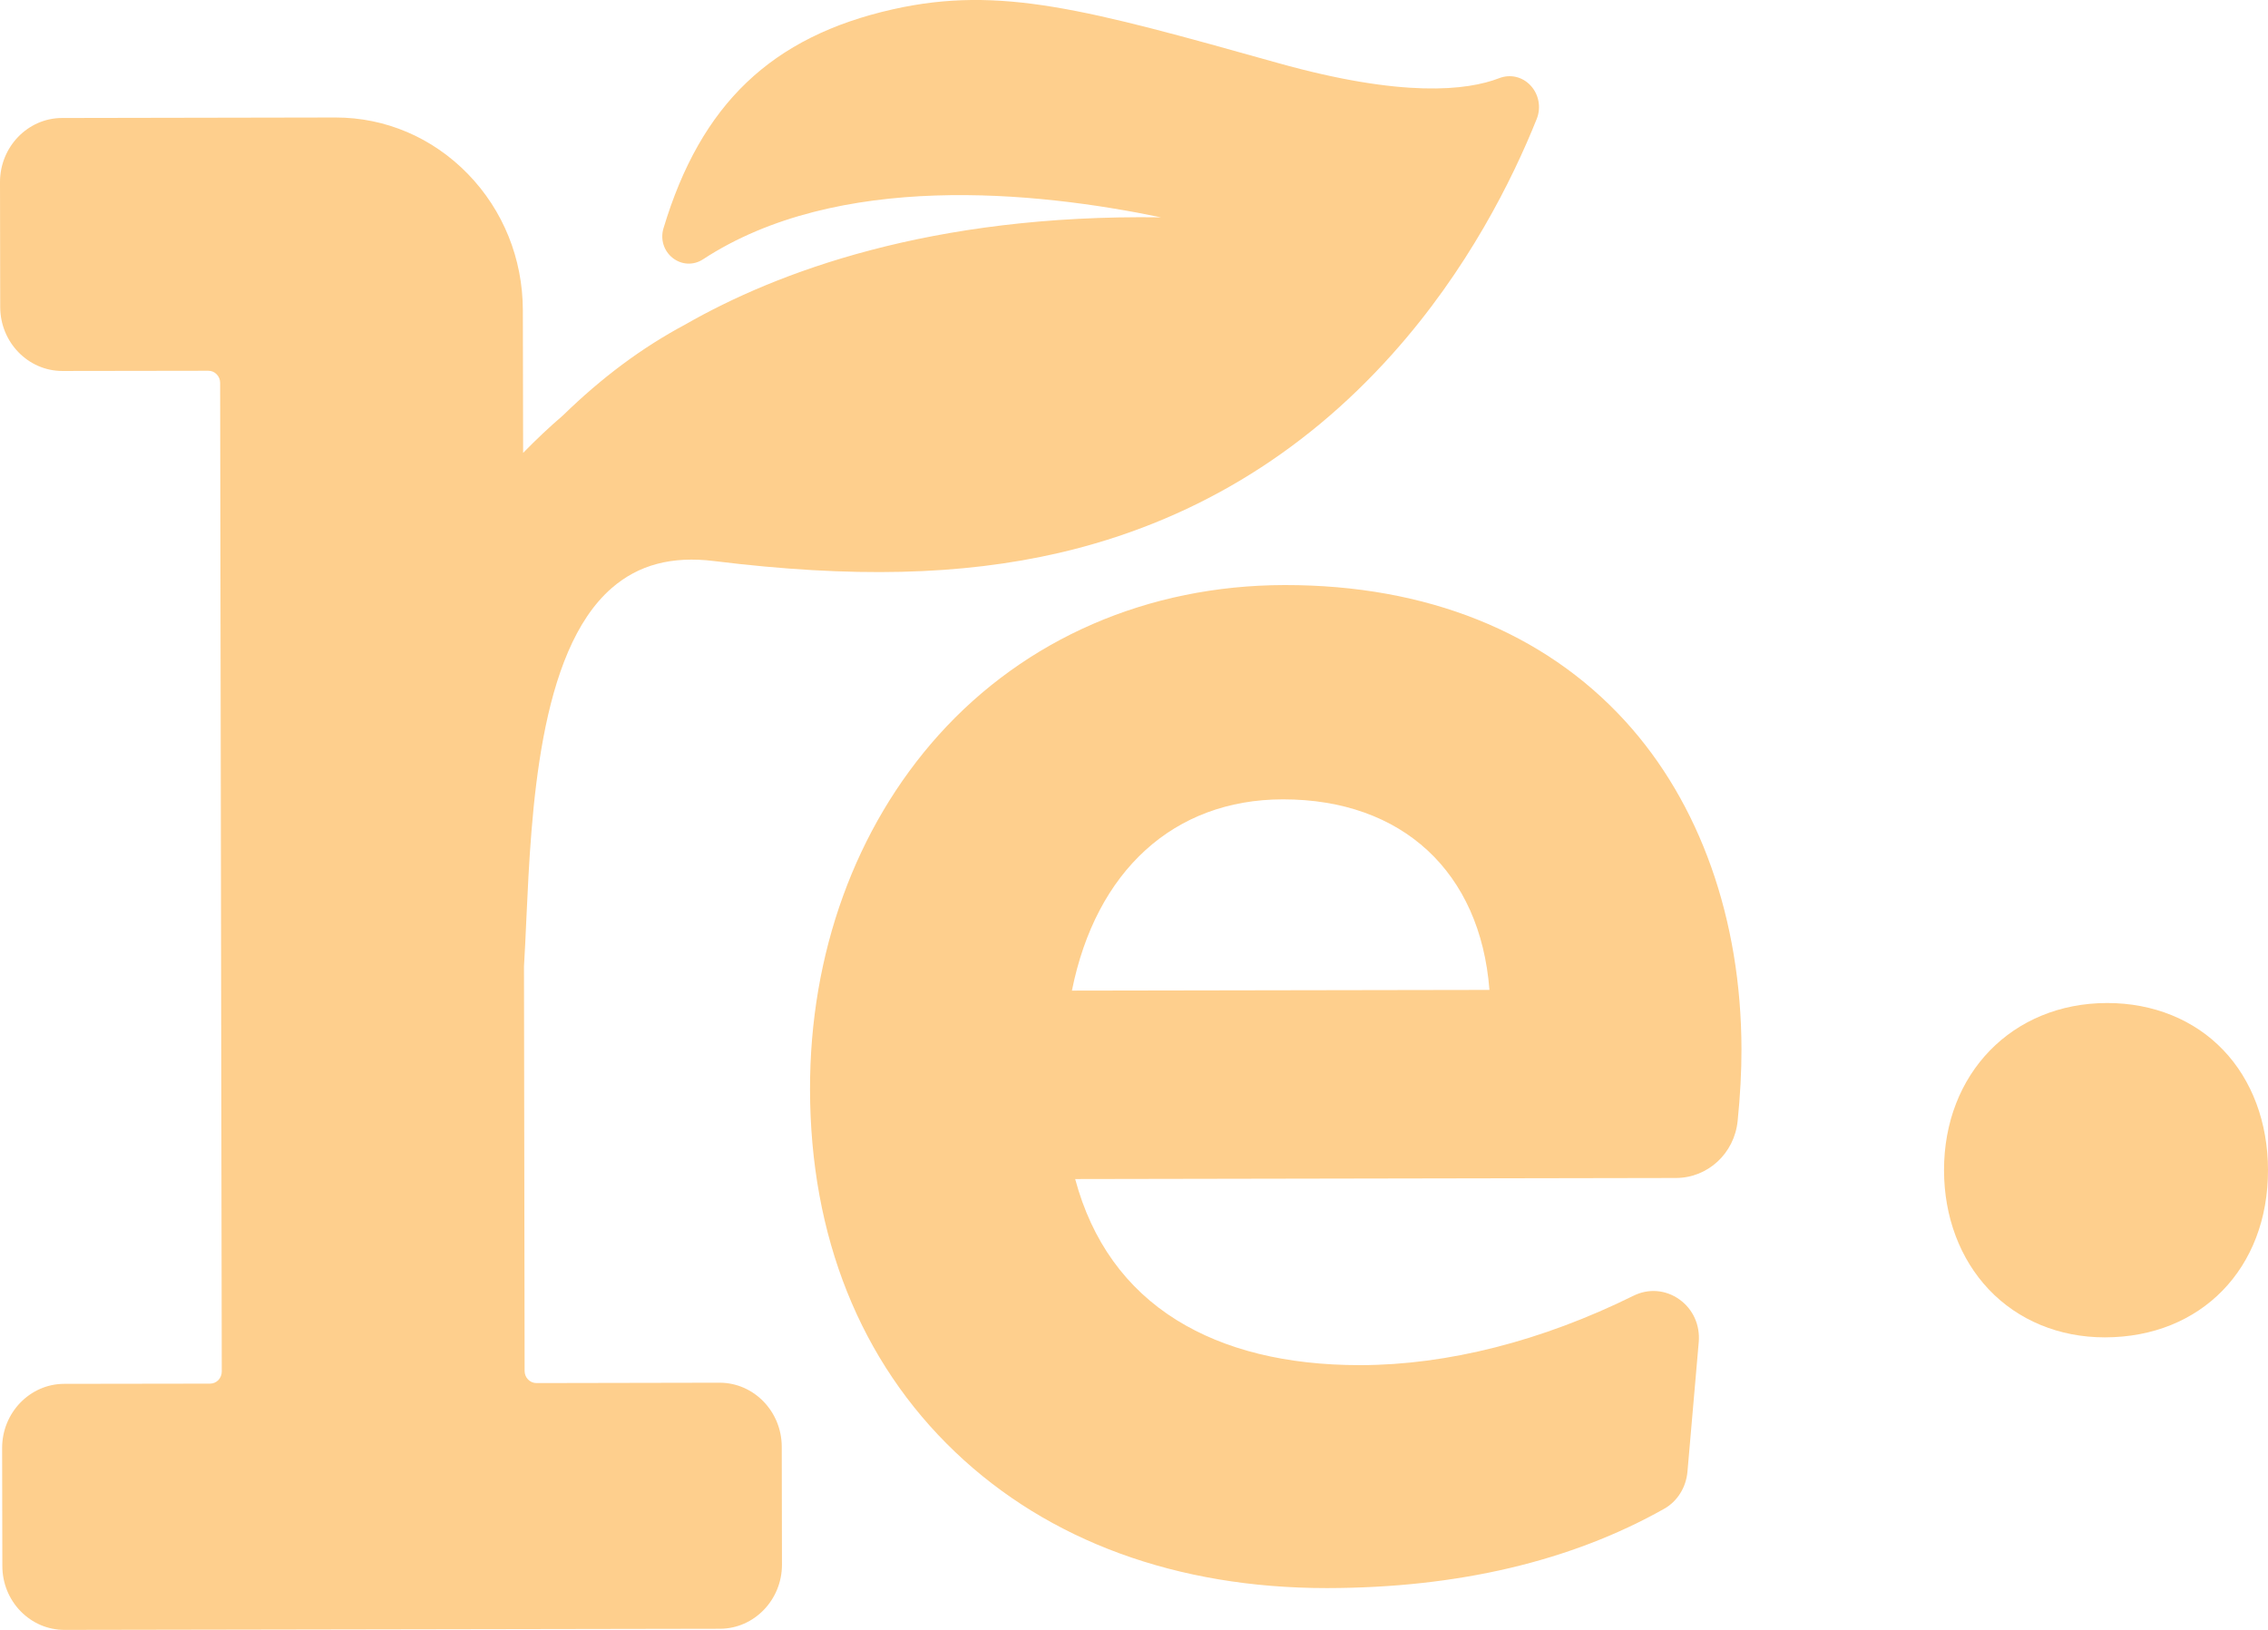 <?xml version="1.0" encoding="UTF-8"?>
<svg width="32px" height="23px" viewBox="0 0 32 23" version="1.1" xmlns="http://www.w3.org/2000/svg" xmlns:xlink="http://www.w3.org/1999/xlink">
    <!-- Generator: Sketch 54.1 (76490) - https://sketchapp.com -->
    <title>RE</title>
    <desc>Created with Sketch.</desc>
    <g id="UI" stroke="none" stroke-width="1" fill="none" fill-rule="evenodd">
        <g id="01-1-2-Menu-M" transform="translate(-163, -470)" fill="#FECF8D">
            <g id="Group-4" transform="translate(163, 470)">
                <g id="RE">
                    <path d="M10.153,19.512 L10.152,19.512 L7.568,19.517 L7.568,19.517 C7.524,19.517 7.482,19.499 7.451,19.467 C7.419,19.434 7.402,19.392 7.402,19.346 L7.393,13.638 C7.406,13.432 7.416,13.202 7.427,12.959 C7.496,11.462 7.599,9.199 8.628,8.301 C9.008,7.969 9.481,7.844 10.073,7.917 C12.016,8.157 13.564,8.121 14.943,7.802 C16.778,7.377 18.36,6.433 19.646,4.995 C20.706,3.81 21.338,2.537 21.682,1.679 C21.747,1.517 21.712,1.331 21.595,1.206 C21.479,1.082 21.309,1.043 21.153,1.103 C20.701,1.278 19.792,1.383 18.027,0.888 C15.339,0.135 14.112,-0.209 12.599,0.131 C10.885,0.516 9.887,1.47 9.361,3.223 C9.315,3.378 9.366,3.541 9.491,3.64 C9.617,3.739 9.785,3.747 9.918,3.66 C11.819,2.416 14.609,2.699 16.381,3.067 C13.13,3.02 10.955,3.842 9.669,4.579 C9.057,4.906 8.493,5.326 7.943,5.862 C7.748,6.029 7.56,6.207 7.381,6.391 L7.377,4.379 C7.376,3.651 7.1,2.967 6.6,2.453 C6.101,1.941 5.439,1.658 4.735,1.658 C4.734,1.658 4.732,1.658 4.73,1.658 L0.875,1.665 C0.392,1.666 -0.001,2.073 1.07837751e-06,2.571 L0.003,4.333 C0.004,4.831 0.397,5.235 0.88,5.235 L0.881,5.235 L2.94,5.232 L2.94,5.232 C2.985,5.232 3.026,5.249 3.057,5.282 C3.089,5.314 3.106,5.357 3.106,5.402 L3.129,19.354 C3.129,19.399 3.112,19.442 3.081,19.475 C3.05,19.507 3.008,19.525 2.964,19.525 L0.905,19.528 C0.422,19.529 0.029,19.936 0.03,20.434 L0.033,22.097 C0.033,22.339 0.125,22.566 0.29,22.736 C0.456,22.906 0.676,23 0.909,23 L0.911,23 L10.158,22.984 C10.641,22.983 11.034,22.576 11.033,22.078 L11.03,20.415 C11.029,19.917 10.636,19.512 10.153,19.512" id="Fill-1"></path>
                    <path d="M31.369,14.818 C30.96,14.389 30.379,14.154 29.732,14.154 L29.728,14.154 C28.393,14.156 27.426,15.15 27.429,16.517 C27.43,17.17 27.654,17.765 28.059,18.194 C28.472,18.631 29.053,18.872 29.697,18.872 L29.701,18.872 C31.057,18.87 32.002,17.898 32,16.509 C31.999,15.843 31.775,15.242 31.369,14.818" id="Fill-4"></path>
                    <path d="M15.124,13.979 C15.463,12.287 16.562,11.283 18.097,11.28 C18.099,11.28 18.102,11.28 18.104,11.28 C19.786,11.28 20.887,12.305 21.015,13.969 L15.124,13.979 Z M18.137,8.256 L18.121,8.256 C16.198,8.26 14.466,9.012 13.243,10.373 C12.07,11.68 11.425,13.457 11.429,15.376 C11.432,17.447 12.14,19.214 13.475,20.488 C14.793,21.746 16.605,22.41 18.716,22.41 L18.734,22.41 C20.569,22.407 22.166,22.031 23.479,21.292 C23.666,21.187 23.789,20.991 23.809,20.767 L23.968,18.94 C23.989,18.7 23.888,18.475 23.697,18.338 C23.503,18.199 23.26,18.179 23.047,18.285 C21.756,18.923 20.425,19.262 19.199,19.264 L19.186,19.264 C18.15,19.264 17.281,19.05 16.603,18.629 C15.887,18.184 15.405,17.514 15.17,16.638 L23.647,16.623 C24.096,16.622 24.47,16.277 24.517,15.819 C24.553,15.471 24.572,15.11 24.571,14.805 C24.568,12.974 23.985,11.329 22.928,10.173 C21.782,8.919 20.126,8.256 18.137,8.256 L18.137,8.256 Z" id="Fill-6"></path>
                </g>
            </g>
        </g>
    </g>
</svg>